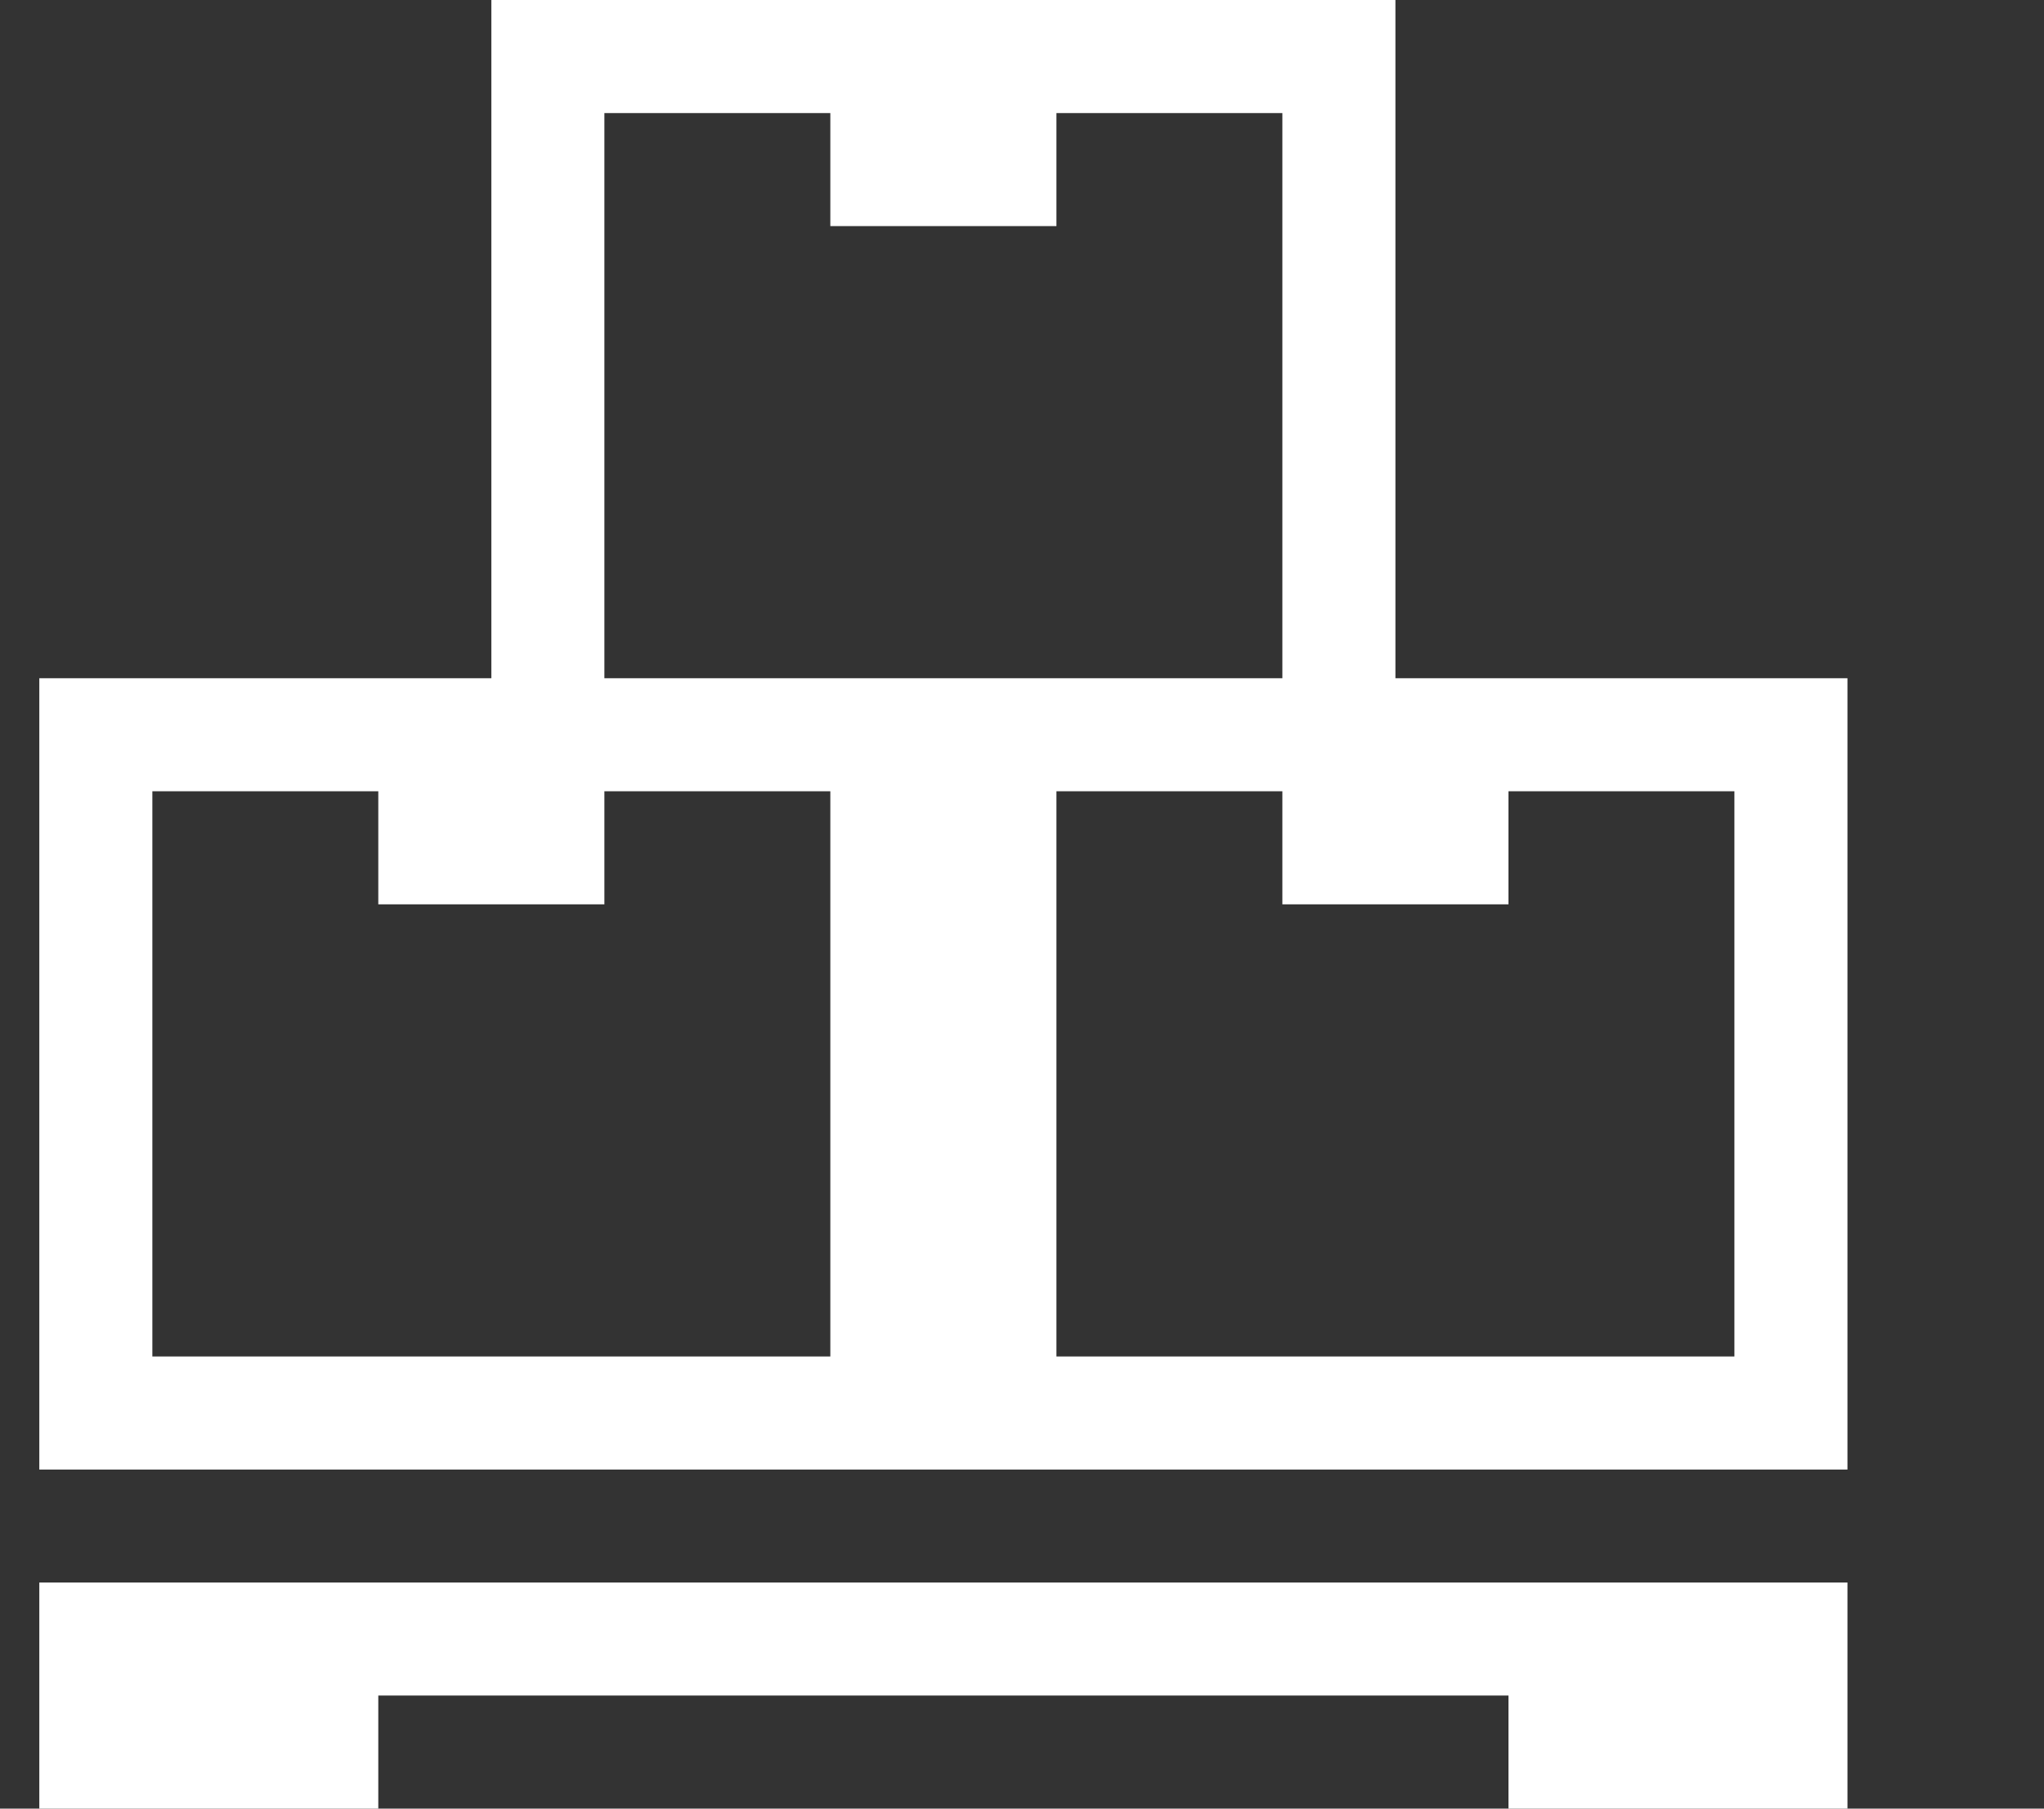 <svg width="26" height="23" viewBox="0 0 26 23" fill="none" xmlns="http://www.w3.org/2000/svg">
<rect x="0" y="0" width="26" height="23" fill="#333333" stroke="none"/>
<path d="M17.75 8.625V0H6.25V8.625H0.5V18.688H23.5V8.625H17.75ZM10.562 17.25H1.938V10.062H4.812V11.5H7.688V10.062H10.562V17.25ZM7.688 8.625V1.438H10.562V2.875H13.438V1.438H16.312V8.625H7.688ZM22.062 17.25H13.438V10.062H16.312V11.5H19.188V10.062H22.062V17.25ZM0.5 23H4.812V21.562H19.188V23H23.5V20.125H0.5V23Z" fill="white"/>
</svg>
